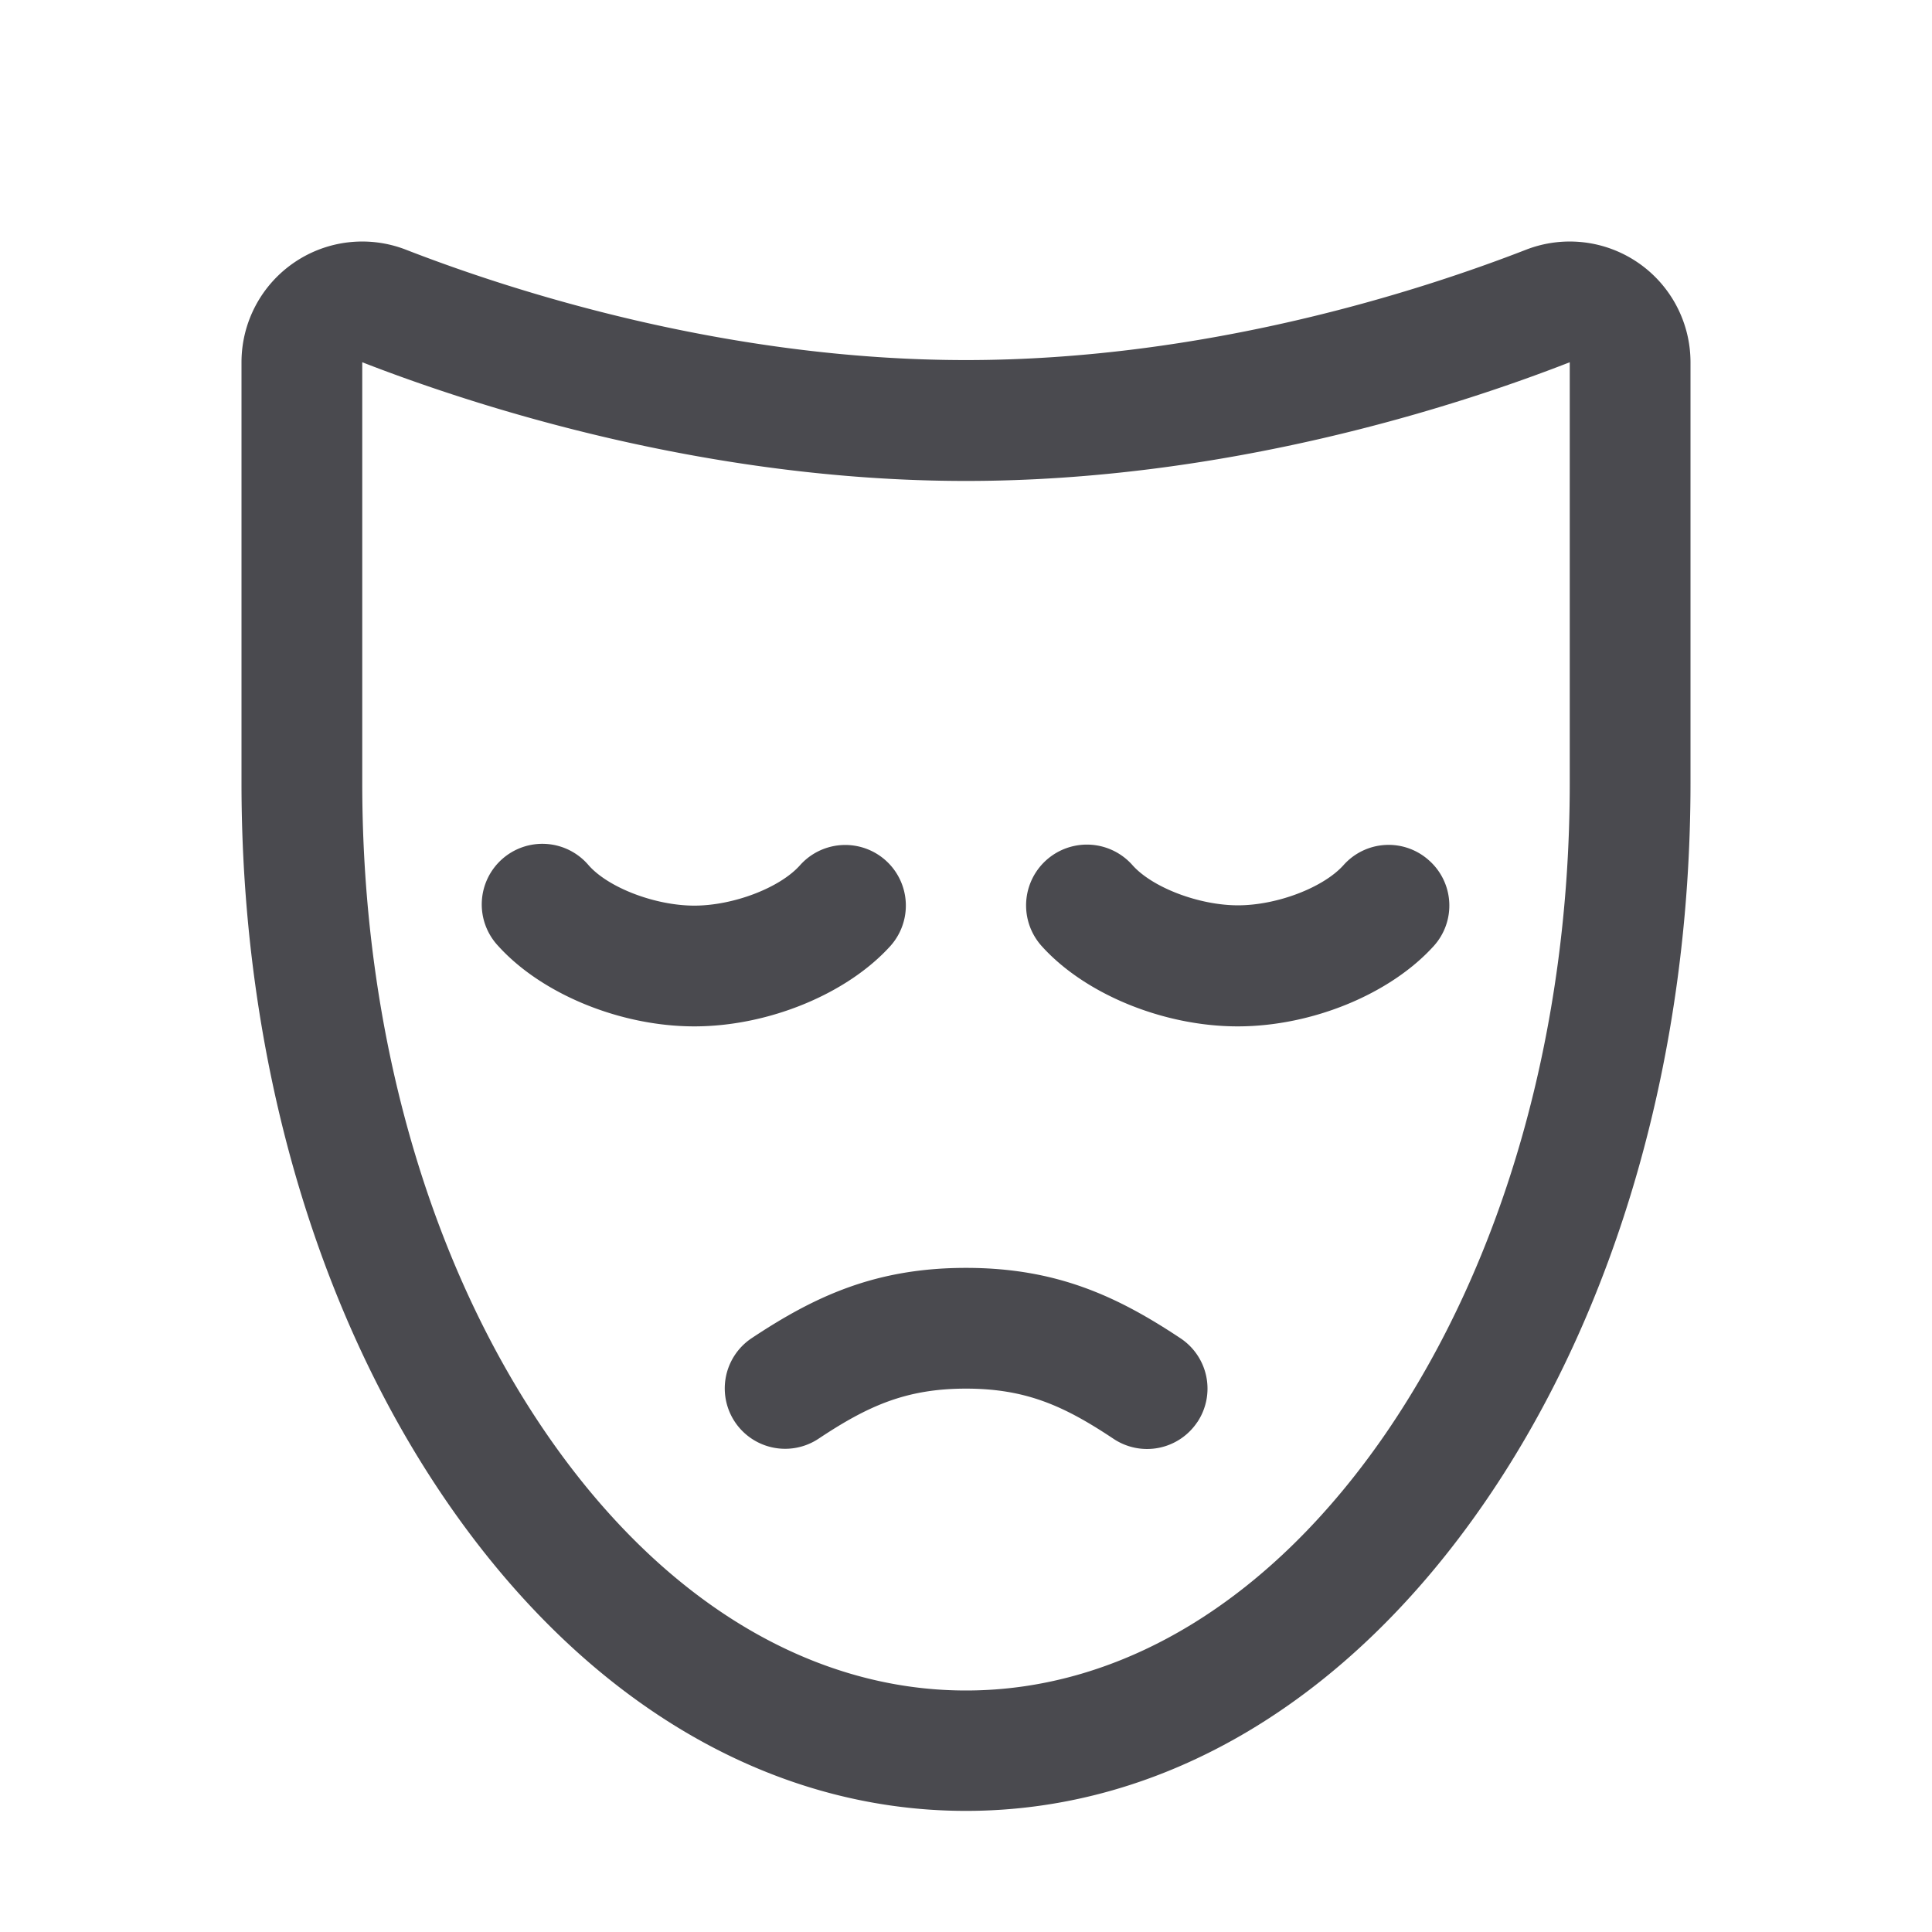<svg xmlns="http://www.w3.org/2000/svg" width="32" height="32" fill="none" viewBox="0 0 32 32">
  <path fill="#4A4A4F" d="M19.832 23.553a1 1 0 0 1-1.386.28C17.634 23.292 17 23 16 23c-1 0-1.634.292-2.446.832a1 1 0 0 1-1.108-1.665C13.5 21.466 14.508 21 16 21s2.5.466 3.554 1.167a1 1 0 0 1 .279 1.386ZM28 6v6.971c0 4.48-1.206 8.706-3.398 11.898-2.27 3.307-5.325 5.125-8.602 5.125s-6.332-1.822-8.602-5.125C5.206 21.678 4 17.453 4 12.973V6a2 2 0 0 1 2.724-1.864C8.48 4.819 12.023 5.964 16 5.964c3.977 0 7.519-1.145 9.276-1.828A2 2 0 0 1 28 6Zm-2 0c-1.887.736-5.696 1.966-10 1.966S7.887 6.734 6 6v6.973c0 4.08 1.082 7.904 3.046 10.767C10.932 26.487 13.401 28 16 28c2.599 0 5.067-1.513 6.954-4.26C24.917 20.875 26 17.054 26 12.974V6Zm-2.332 8.25a.999.999 0 0 0-1.413.077c-.335.375-1.106.668-1.75.668-.644 0-1.42-.294-1.75-.668a1.007 1.007 0 1 0-1.505 1.339c.714.797 2.017 1.334 3.25 1.334s2.531-.537 3.25-1.334a.999.999 0 0 0-.082-1.416Zm-8.918 1.416a1.003 1.003 0 1 0-1.5-1.334c-.335.375-1.106.668-1.75.668-.644 0-1.42-.294-1.75-.668a1.004 1.004 0 1 0-1.5 1.334C8.969 16.463 10.273 17 11.5 17c1.227 0 2.531-.537 3.25-1.334Z"/>
</svg>
